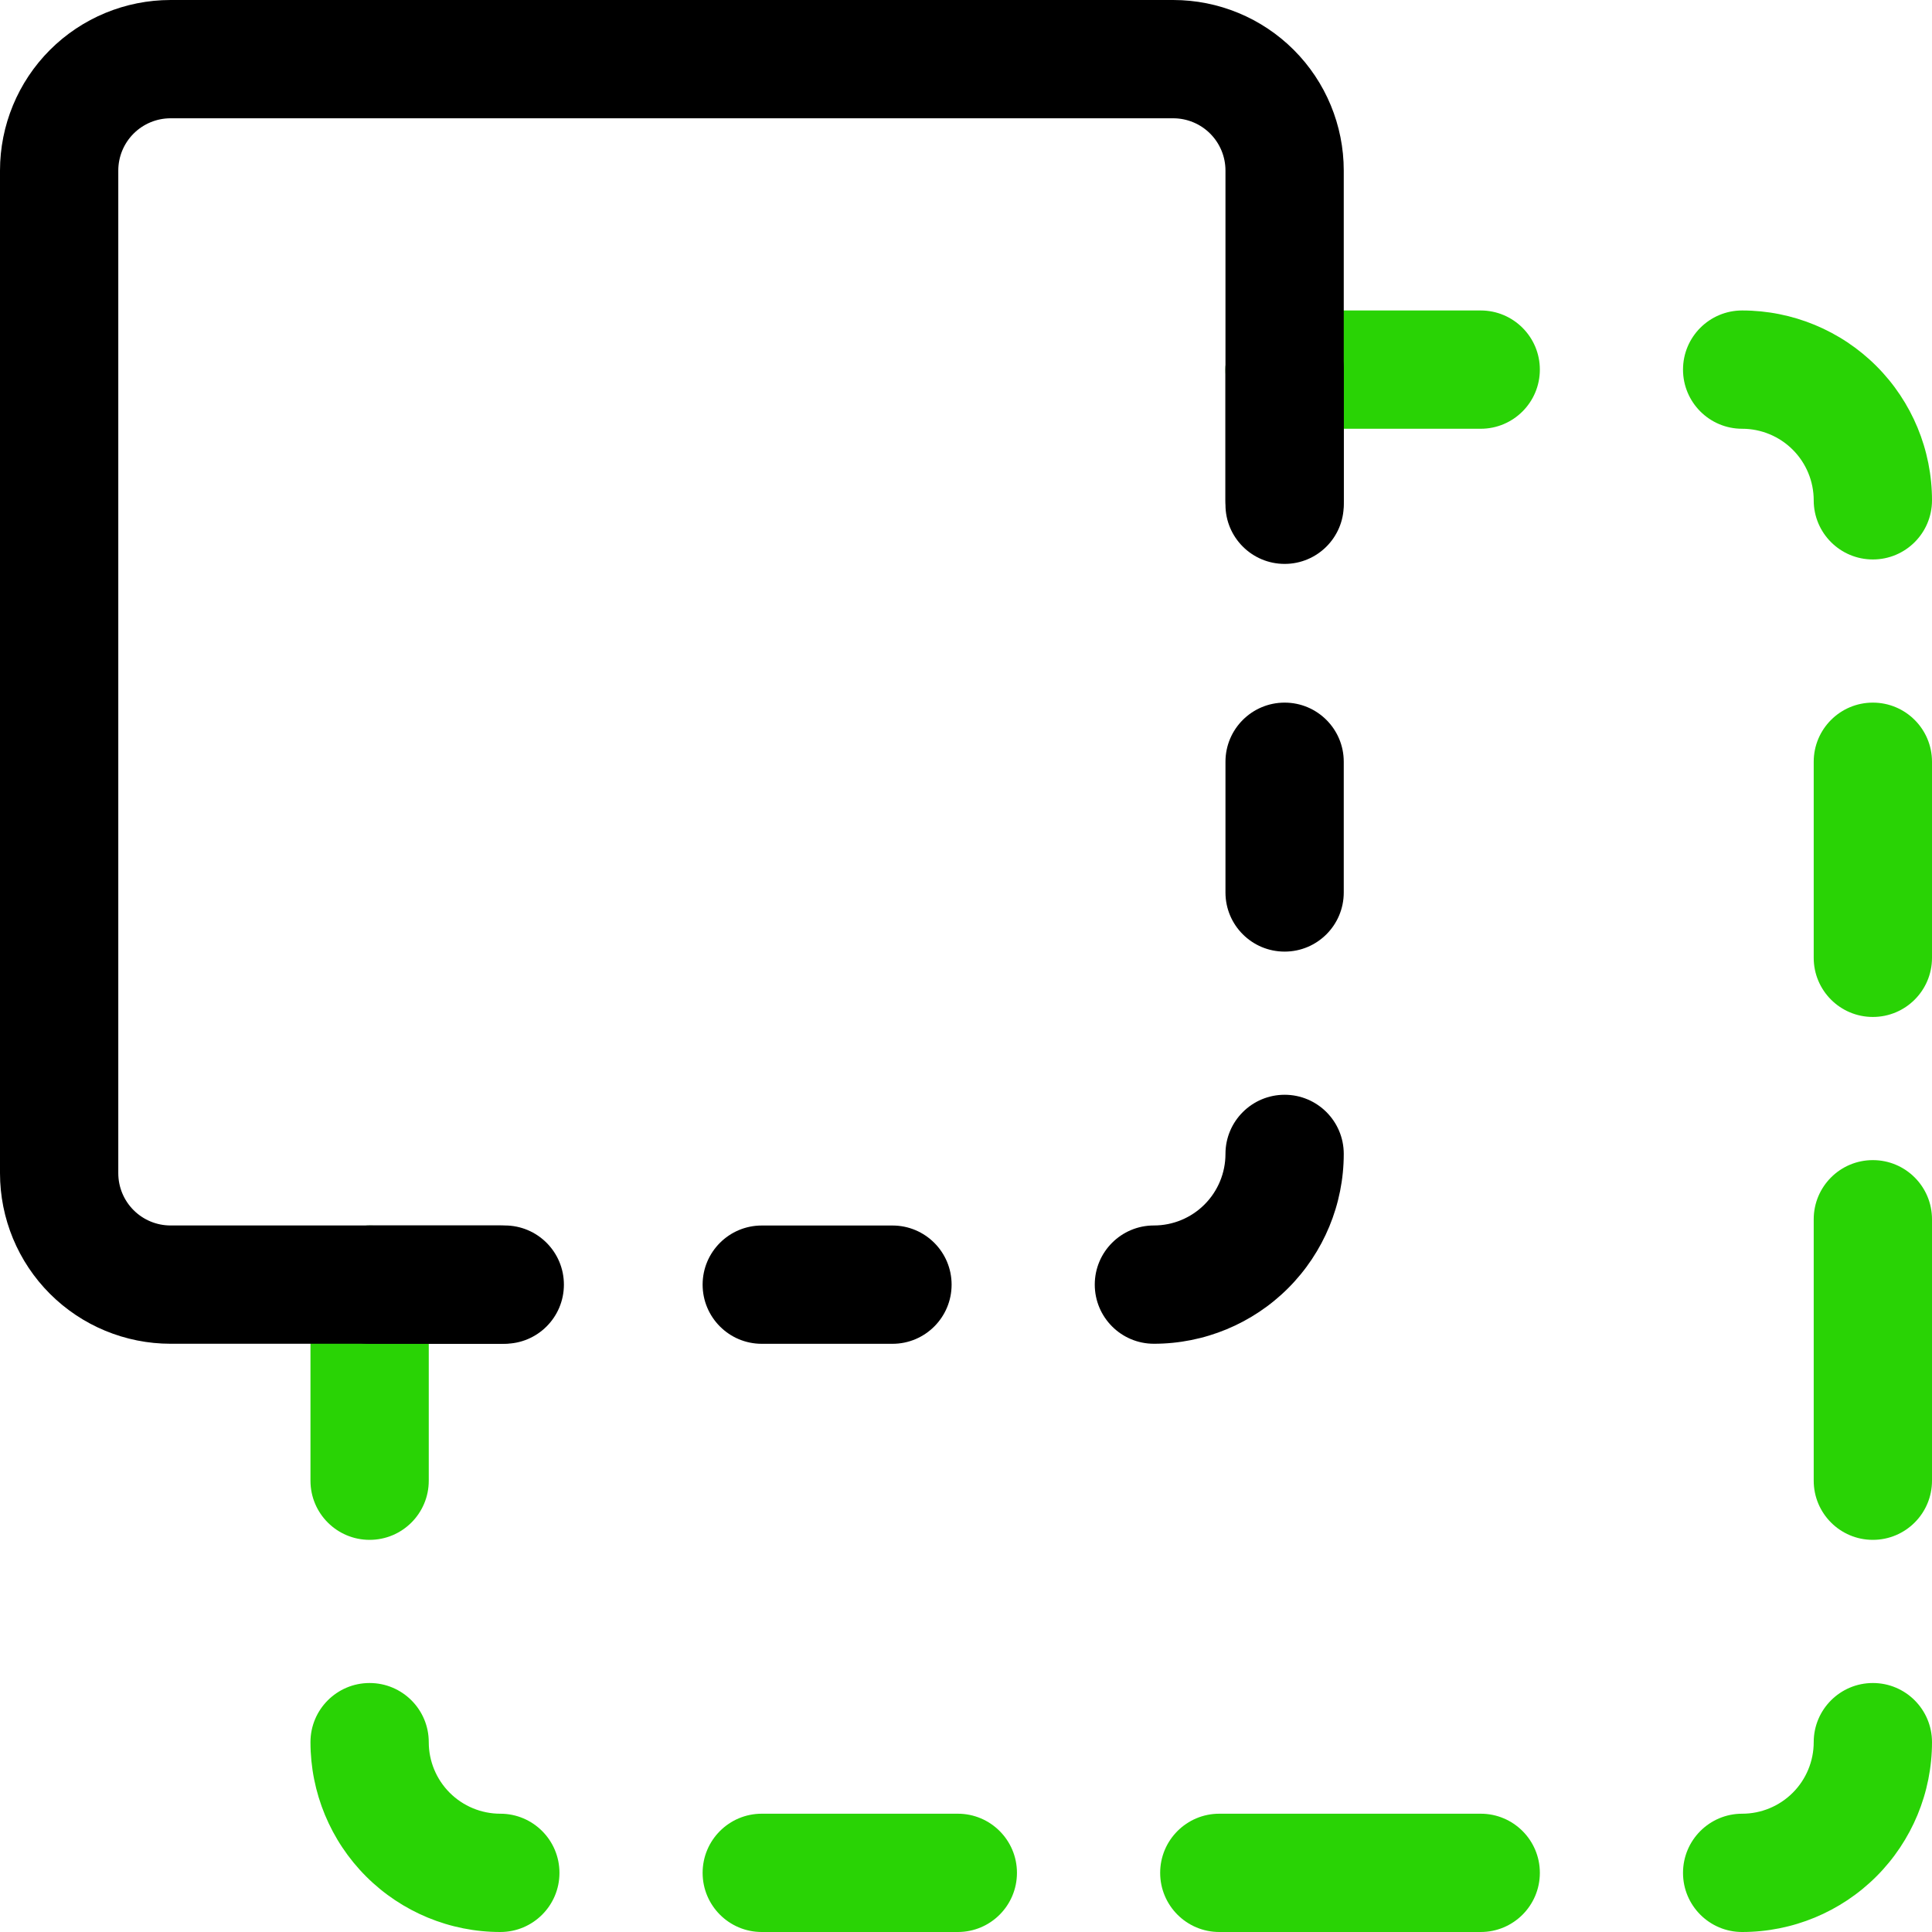 <svg width="40" height="40" viewBox="0 0 40 40" fill="none" xmlns="http://www.w3.org/2000/svg">
<path fill-rule="evenodd" clip-rule="evenodd" d="M38.776 34.845C39.452 34.845 40 35.393 40 36.069C40 37.112 39.586 38.112 38.849 38.849C38.112 39.586 37.112 40 36.069 40C35.393 40 34.845 39.452 34.845 38.776C34.845 38.099 35.393 37.551 36.069 37.551C36.462 37.551 36.839 37.395 37.117 37.117C37.395 36.839 37.551 36.462 37.551 36.069C37.551 35.393 38.099 34.845 38.776 34.845Z" fill="#29D305"/>
<path fill-rule="evenodd" clip-rule="evenodd" d="M26.597 22.666C27.273 22.666 27.821 23.214 27.821 23.89C27.821 24.933 27.407 25.932 26.67 26.67C25.933 27.407 24.933 27.821 23.89 27.821C23.214 27.821 22.666 27.273 22.666 26.596C22.666 25.92 23.214 25.372 23.89 25.372C24.284 25.372 24.66 25.216 24.938 24.938C25.216 24.66 25.372 24.283 25.372 23.89C25.372 23.214 25.921 22.666 26.597 22.666Z" fill="black"/>
<path fill-rule="evenodd" clip-rule="evenodd" d="M38.775 24.019C39.452 24.019 40 24.567 40 25.244V30.656C40 31.333 39.452 31.881 38.775 31.881C38.099 31.881 37.551 31.333 37.551 30.656V25.244C37.551 24.567 38.099 24.019 38.775 24.019Z" fill="#29D305"/>
<path fill-rule="evenodd" clip-rule="evenodd" d="M38.775 14.547C39.452 14.547 40 15.095 40 15.771V19.831C40 20.507 39.452 21.055 38.775 21.055C38.099 21.055 37.551 20.507 37.551 19.831V15.771C37.551 15.095 38.099 14.547 38.775 14.547Z" fill="#29D305"/>
<path fill-rule="evenodd" clip-rule="evenodd" d="M34.845 7.652C34.845 6.976 35.393 6.428 36.069 6.428C37.112 6.428 38.112 6.842 38.849 7.579C39.586 8.316 40 9.316 40 10.359C40 11.035 39.452 11.583 38.776 11.583C38.099 11.583 37.551 11.035 37.551 10.359C37.551 9.966 37.395 9.589 37.117 9.311C36.839 9.033 36.462 8.877 36.069 8.877C35.393 8.877 34.845 8.329 34.845 7.652Z" fill="#29D305"/>
<path fill-rule="evenodd" clip-rule="evenodd" d="M25.372 7.652C25.372 6.976 25.92 6.428 26.597 6.428H30.656C31.332 6.428 31.881 6.976 31.881 7.652C31.881 8.329 31.332 8.877 30.656 8.877H26.597C25.92 8.877 25.372 8.329 25.372 7.652Z" fill="#29D305"/>
<path fill-rule="evenodd" clip-rule="evenodd" d="M24.02 38.775C24.02 38.099 24.568 37.551 25.244 37.551H30.657C31.333 37.551 31.881 38.099 31.881 38.775C31.881 39.452 31.333 40 30.657 40H25.244C24.568 40 24.02 39.452 24.02 38.775Z" fill="#29D305"/>
<path fill-rule="evenodd" clip-rule="evenodd" d="M14.547 38.775C14.547 38.099 15.095 37.551 15.771 37.551H19.831C20.507 37.551 21.055 38.099 21.055 38.775C21.055 39.452 20.507 40 19.831 40H15.771C15.095 40 14.547 39.452 14.547 38.775Z" fill="#29D305"/>
<path fill-rule="evenodd" clip-rule="evenodd" d="M7.652 34.845C8.329 34.845 8.877 35.393 8.877 36.069C8.877 36.462 9.033 36.839 9.311 37.117C9.589 37.395 9.966 37.551 10.359 37.551C11.035 37.551 11.583 38.099 11.583 38.776C11.583 39.452 11.035 40 10.359 40C9.316 40 8.316 39.586 7.579 38.849C6.842 38.112 6.428 37.112 6.428 36.069C6.428 35.393 6.976 34.845 7.652 34.845Z" fill="#29D305"/>
<path fill-rule="evenodd" clip-rule="evenodd" d="M7.652 25.373C8.329 25.373 8.877 25.921 8.877 26.597V30.657C8.877 31.333 8.329 31.881 7.652 31.881C6.976 31.881 6.428 31.333 6.428 30.657V26.597C6.428 25.921 6.976 25.373 7.652 25.373Z" fill="#29D305"/>
<path fill-rule="evenodd" clip-rule="evenodd" d="M26.597 14.547C27.273 14.547 27.821 15.095 27.821 15.771V18.478C27.821 19.154 27.273 19.702 26.597 19.702C25.92 19.702 25.372 19.154 25.372 18.478V15.771C25.372 15.095 25.92 14.547 26.597 14.547Z" fill="black"/>
<path fill-rule="evenodd" clip-rule="evenodd" d="M26.597 6.428C27.273 6.428 27.821 6.976 27.821 7.652V10.359C27.821 11.035 27.273 11.583 26.597 11.583C25.92 11.583 25.372 11.035 25.372 10.359V7.652C25.372 6.976 25.92 6.428 26.597 6.428Z" fill="black"/>
<path fill-rule="evenodd" clip-rule="evenodd" d="M14.547 26.597C14.547 25.921 15.095 25.373 15.771 25.373H18.478C19.154 25.373 19.702 25.921 19.702 26.597C19.702 27.273 19.154 27.822 18.478 27.822H15.771C15.095 27.822 14.547 27.273 14.547 26.597Z" fill="black"/>
<path fill-rule="evenodd" clip-rule="evenodd" d="M6.428 26.597C6.428 25.921 6.976 25.373 7.652 25.373H10.359C11.035 25.373 11.583 25.921 11.583 26.597C11.583 27.273 11.035 27.822 10.359 27.822H7.652C6.976 27.822 6.428 27.273 6.428 26.597Z" fill="black"/>
<path fill-rule="evenodd" clip-rule="evenodd" d="M1.034 1.034C1.696 0.372 2.595 0 3.531 0H24.29C25.227 0 26.125 0.372 26.787 1.034C27.449 1.696 27.821 2.595 27.821 3.531V10.451C27.821 11.127 27.273 11.675 26.597 11.675C25.921 11.675 25.372 11.127 25.372 10.451V3.531C25.372 3.244 25.258 2.969 25.055 2.766C24.852 2.563 24.577 2.449 24.29 2.449H3.531C3.244 2.449 2.969 2.563 2.766 2.766C2.563 2.969 2.449 3.244 2.449 3.531V24.29C2.449 24.577 2.563 24.852 2.766 25.055C2.969 25.258 3.244 25.372 3.531 25.372H10.451C11.127 25.372 11.675 25.921 11.675 26.597C11.675 27.273 11.127 27.821 10.451 27.821H3.531C2.595 27.821 1.696 27.449 1.034 26.787C0.372 26.125 0 25.227 0 24.29V3.531C0 2.595 0.372 1.696 1.034 1.034Z" fill="black"/>
</svg>
